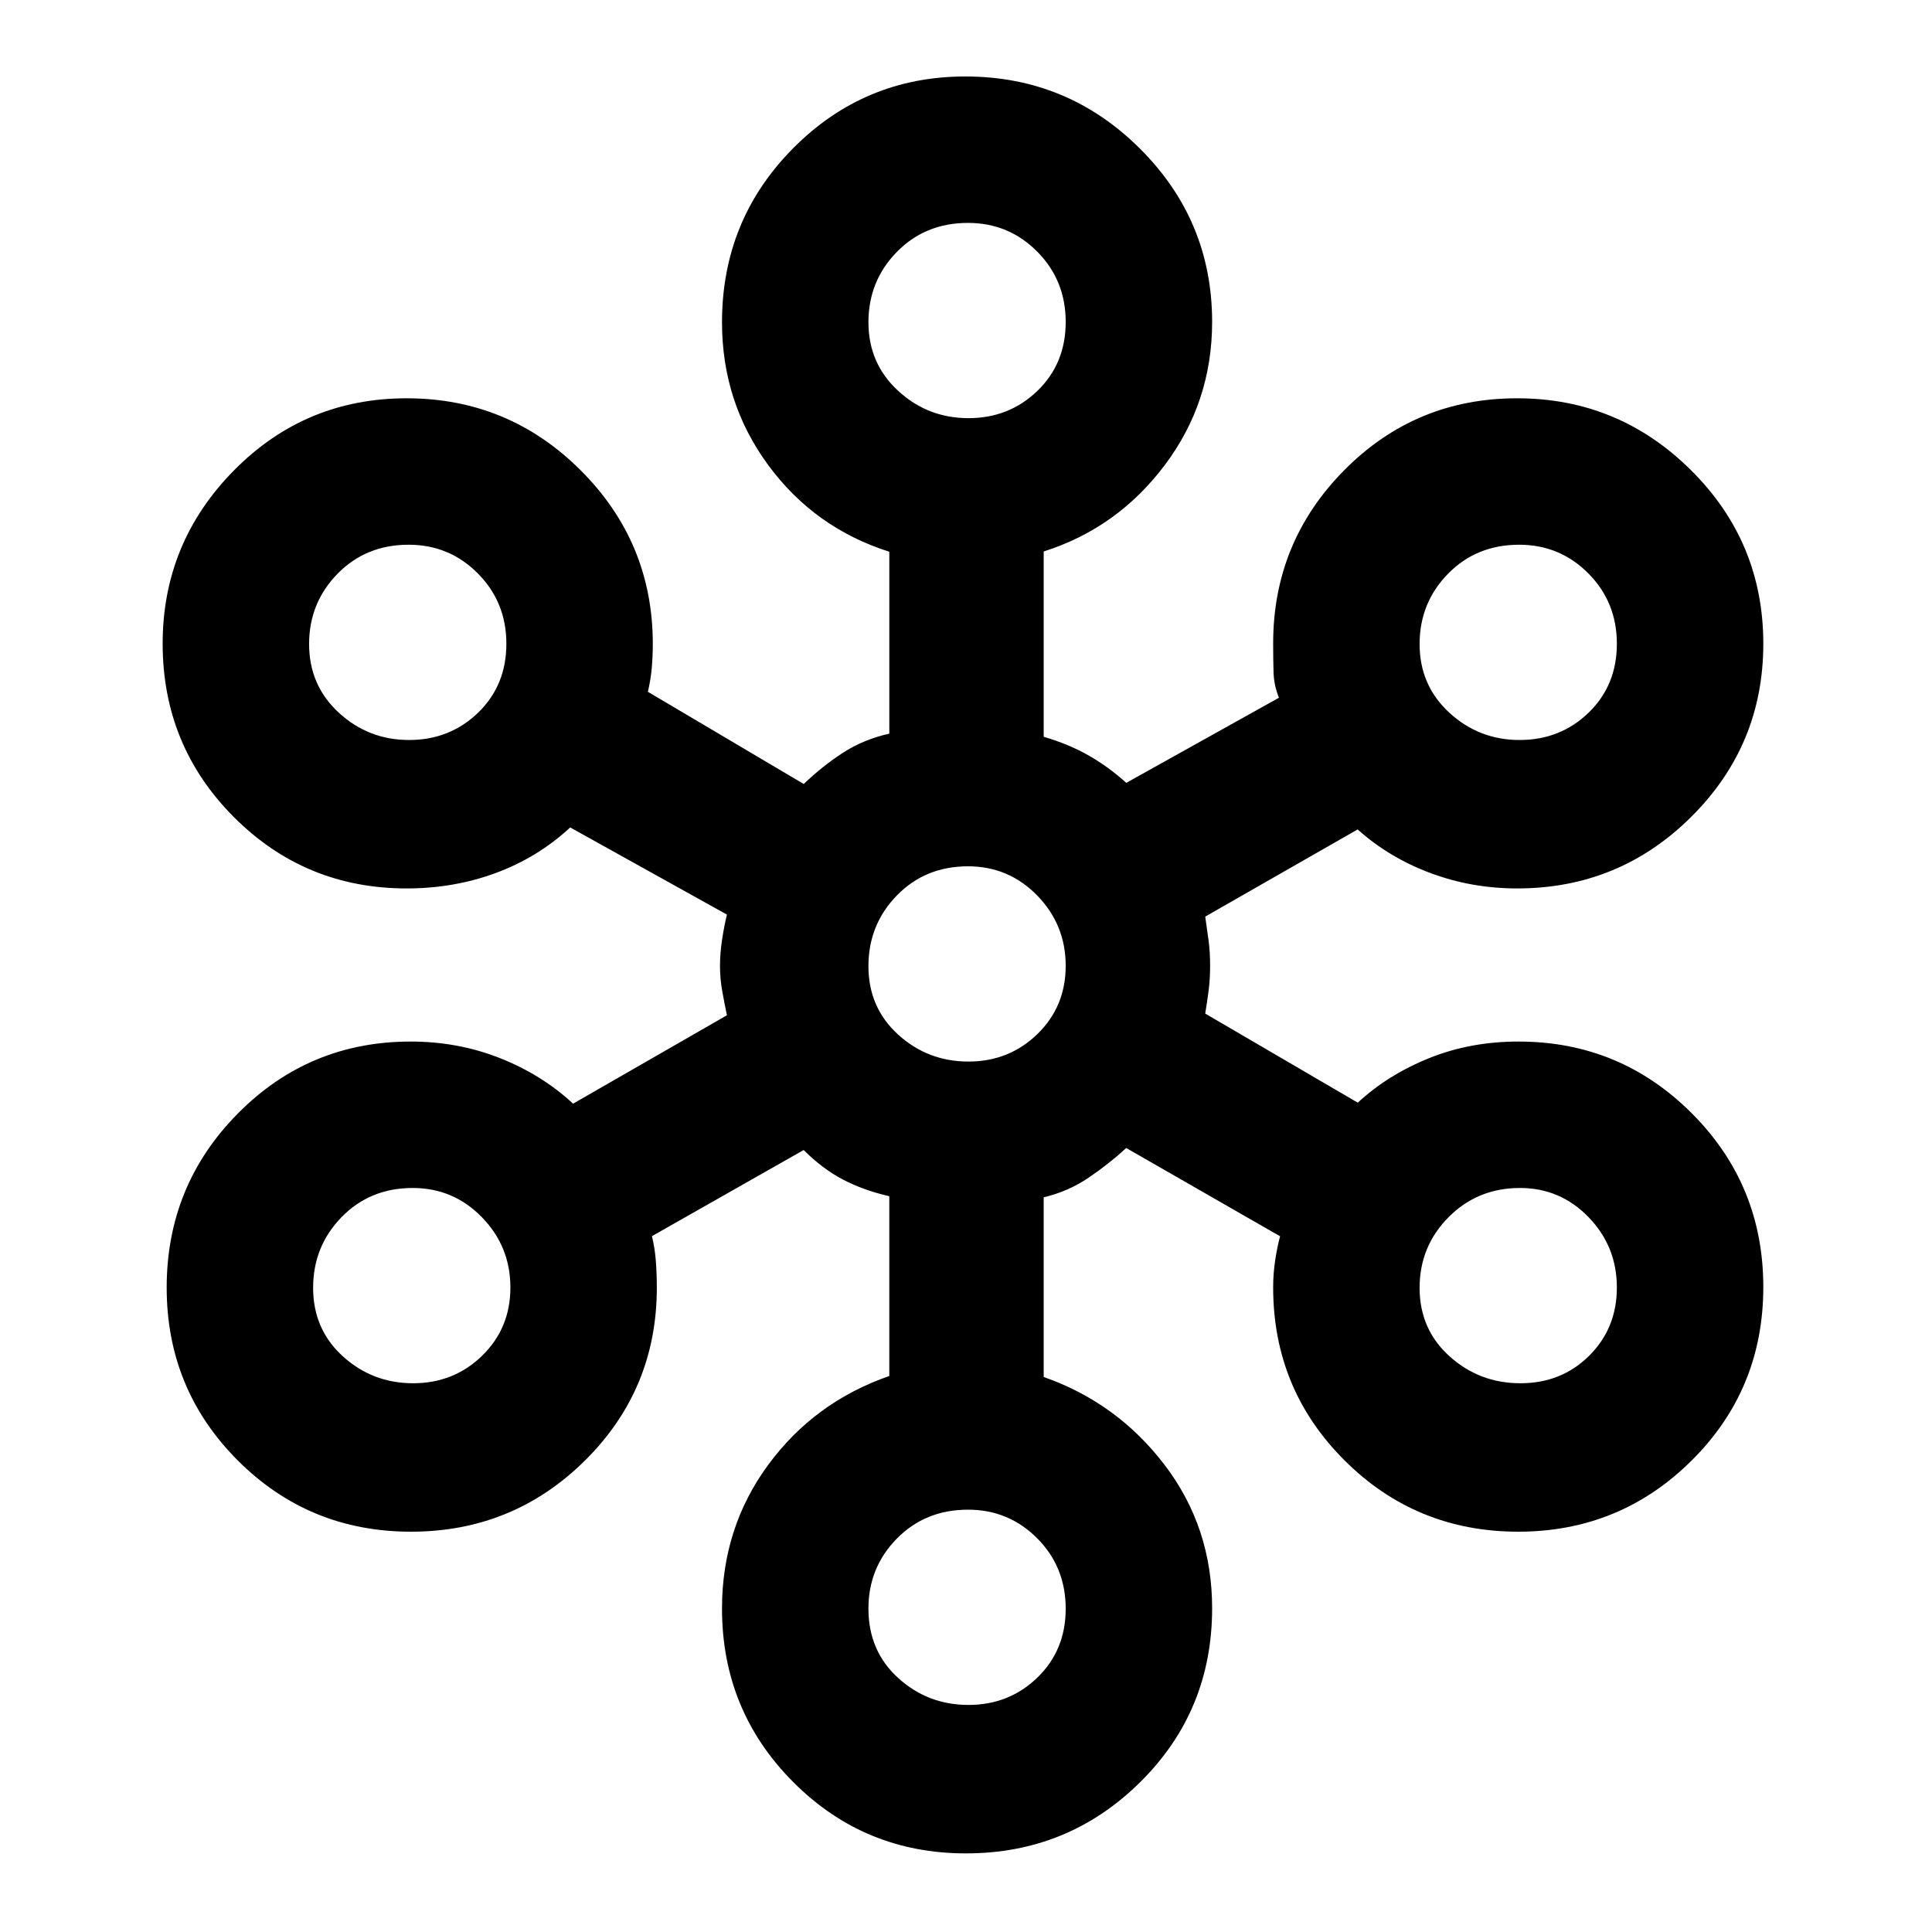 <svg xmlns="http://www.w3.org/2000/svg" height="48" viewBox="0 -960 960 960" width="48"><path d="M479.98-39.06q-50.55 0-85.88-35.5-35.34-35.49-35.34-86.19 0-40.14 22.94-71.36t60.19-44.17v-89.32q-12.99-3-23.12-8.33t-19.43-14.63l-75.41 42.8q1.44 5.78 1.94 12.2.5 6.41.5 13.41 0 50.51-35.71 85.88-35.72 35.36-86.42 35.36t-86.06-35.37q-35.36-35.38-35.36-85.91 0-50.77 35.37-86.52 35.37-35.75 85.89-35.75 23.5 0 44.31 8.22 20.81 8.22 36.37 22.65l76.44-43.93q-1.19-5.66-2.31-11.9-1.13-6.23-1.13-12.55t1-12.94q1-6.63 2.44-12.63l-77.87-43.31q-16.13 14.94-36.94 22.62-20.81 7.69-44.31 7.69-50.52 0-85.89-35.48-35.37-35.47-35.37-86.15 0-50.13 35.37-86.03 35.36-35.89 85.88-35.89 50.62 0 86.46 35.79 35.84 35.78 35.84 86.28 0 5.79-.5 11.71-.5 5.92-1.94 12.06l77.43 45.81q9.35-8.94 19.47-15.51t23.06-9.52v-90.38q-37.13-11.76-60.13-43-23-31.24-23-71.01 0-50.88 35.38-86.51Q429.51-922 479.72-922q50.64 0 86.61 35.75t35.97 86.22q0 39.84-23.53 71.13-23.53 31.29-60.16 42.93v92.08q12.38 3.6 22.4 9.32 10.01 5.73 18.63 13.57l75.86-42.3q-2.5-6.16-2.68-12.64-.19-6.49-.19-14.34 0-50.42 35.35-86.11 35.36-35.7 85.86-35.7 50.39 0 86.36 35.67 35.98 35.67 35.98 86.31 0 50.4-35.79 85.98-35.78 35.59-86.49 35.59-22.67 0-43.16-7.66-20.5-7.65-36.13-21.65l-75.74 43.31q.93 6.22 1.68 11.93.75 5.72.75 12.49 0 6.71-.75 12.41-.75 5.71-1.68 11.35l75.8 44.27q15.07-13.93 35.53-22.15 20.45-8.22 44.3-8.22 50.49 0 86.08 35.59 35.6 35.58 35.6 86.41t-35.61 86.19q-35.61 35.36-86.16 35.36-50.78 0-86.28-35.4-35.5-35.39-35.5-85.96 0-6.85 1-13.48 1-6.64 2.44-11.95l-76.45-43.86q-8.38 7.73-18.57 14.67-10.19 6.93-22.44 9.83v89.28q36.57 12.82 60.13 43.76 23.56 30.95 23.56 71.14 0 51.09-35.77 86.45-35.77 35.37-86.55 35.37Zm1.25-73.77q20.21 0 34.26-13.61 14.05-13.62 14.05-34.18 0-20.77-14.16-35-14.17-14.23-34.37-14.23-21.26 0-35.38 14.38-14.11 14.37-14.11 34.77 0 21.05 14.75 34.46 14.74 13.41 34.96 13.41ZM205.29-272.67q20.22 0 34.27-13.68 14.05-13.67 14.05-33.89 0-20.43-14.17-34.94-14.16-14.52-34.37-14.52-21.26 0-35.37 14.51-14.11 14.5-14.11 35.1t14.74 34.01q14.75 13.41 34.96 13.41Zm550.21 0q20.38 0 34.15-13.68 13.76-13.67 13.76-33.89 0-20.43-14.05-34.94-14.05-14.52-34.08-14.52-21.1 0-35.49 14.51-14.4 14.5-14.4 35.1t14.86 34.01q14.86 13.41 35.25 13.41ZM481.23-432.52q20.21 0 34.26-13.68 14.05-13.67 14.05-33.89 0-20.43-14.16-34.94-14.17-14.51-34.37-14.51-21.26 0-35.38 14.5-14.11 14.5-14.11 35.1t14.75 34.01q14.74 13.41 34.96 13.41ZM203.29-592.3q20.22 0 34.27-13.57 14.05-13.57 14.05-34.25t-14.17-34.94q-14.16-14.27-34.37-14.27-21.26 0-35.37 14.44-14.11 14.43-14.11 34.92 0 20.49 14.74 34.08 14.75 13.59 34.96 13.59Zm551.81 0q20.21 0 34.26-13.57 14.05-13.57 14.05-34.25t-14.16-34.94q-14.17-14.27-34.37-14.27-21.26 0-35.38 14.44-14.11 14.43-14.11 34.92 0 20.49 14.75 34.08 14.74 13.59 34.96 13.59ZM481.23-752.22q20.21 0 34.26-13.57 14.05-13.57 14.05-34.24 0-20.68-14.16-34.95-14.17-14.26-34.37-14.26-21.26 0-35.38 14.43-14.11 14.43-14.11 34.92 0 20.49 14.75 34.08 14.74 13.59 34.96 13.59Z"/></svg>
